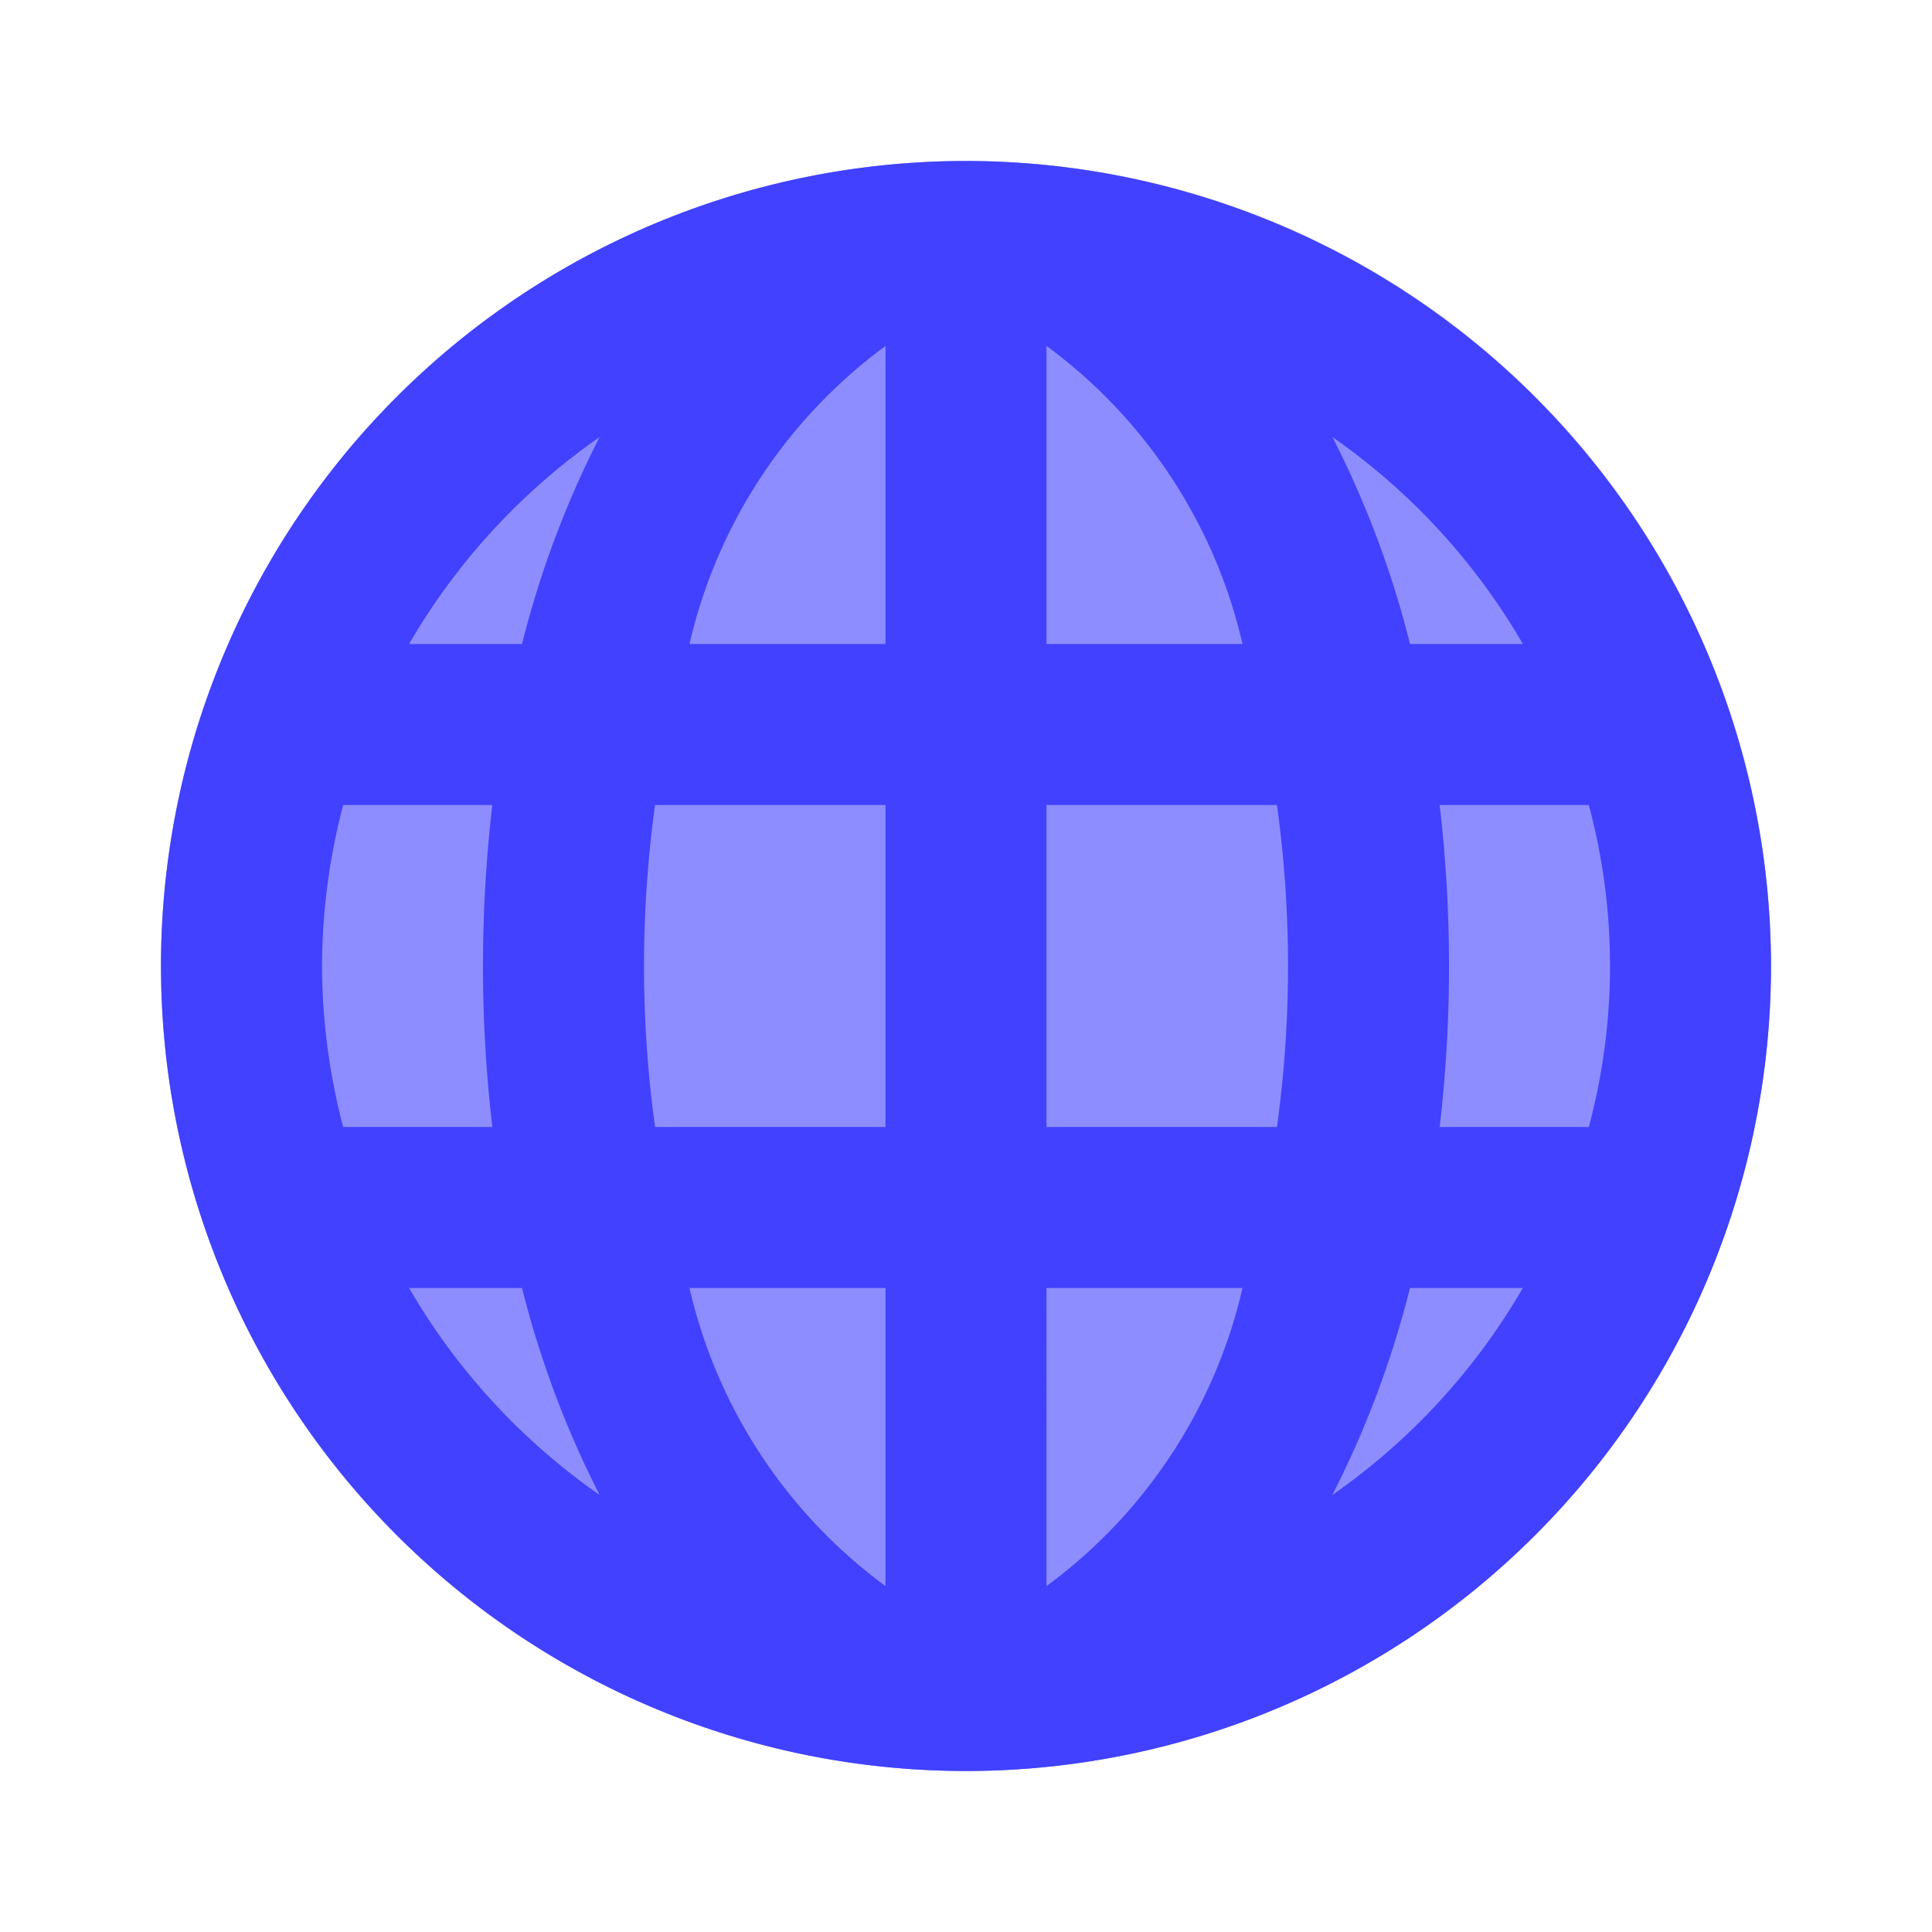 <svg xmlns="http://www.w3.org/2000/svg" viewBox="0 0 24 24"><path fill="#8d8dff" d="M12,22a10,10,0,1,1,10-10A10.011,10.011,0,0,1,12,22Z"/><path fill="#4141ff" d="M12,2a10,10,0,1,0,10,10A10.011,10.011,0,0,0,12,2Zm-8,10a7.96,7.96,0,0,1,.263-2h1.853a17.259,17.259,0,0,0,0,4h-1.853A7.96,7.96,0,0,1,4,12Zm4,0a14.844,14.844,0,0,1,.137-2H11v4H8.137A14.844,14.844,0,0,1,8,12Zm5-7.703A6.369,6.369,0,0,1,15.435,8H13Zm-2,0V8H8.565A6.369,6.369,0,0,1,11,4.298ZM11,16v3.703A6.369,6.369,0,0,1,8.565,16Zm2,3.703V16h2.435A6.369,6.369,0,0,1,13,19.703Zm0-5.703v-4h2.863a14.626,14.626,0,0,1,0,4Zm4.884-4h1.853a7.727,7.727,0,0,1,0,4h-1.853a17.259,17.259,0,0,0,0-4Zm1.034-2h-1.402a12.106,12.106,0,0,0-.964-2.571A8.054,8.054,0,0,1,18.918,8ZM7.449,5.429a12.106,12.106,0,0,0-.964,2.571H5.082A8.054,8.054,0,0,1,7.449,5.429ZM5.082,16H6.485a12.109,12.109,0,0,0,.964,2.571A8.054,8.054,0,0,1,5.082,16Zm11.469,2.571a12.109,12.109,0,0,0,.964-2.571h1.402A8.054,8.054,0,0,1,16.551,18.571Z"/></svg>